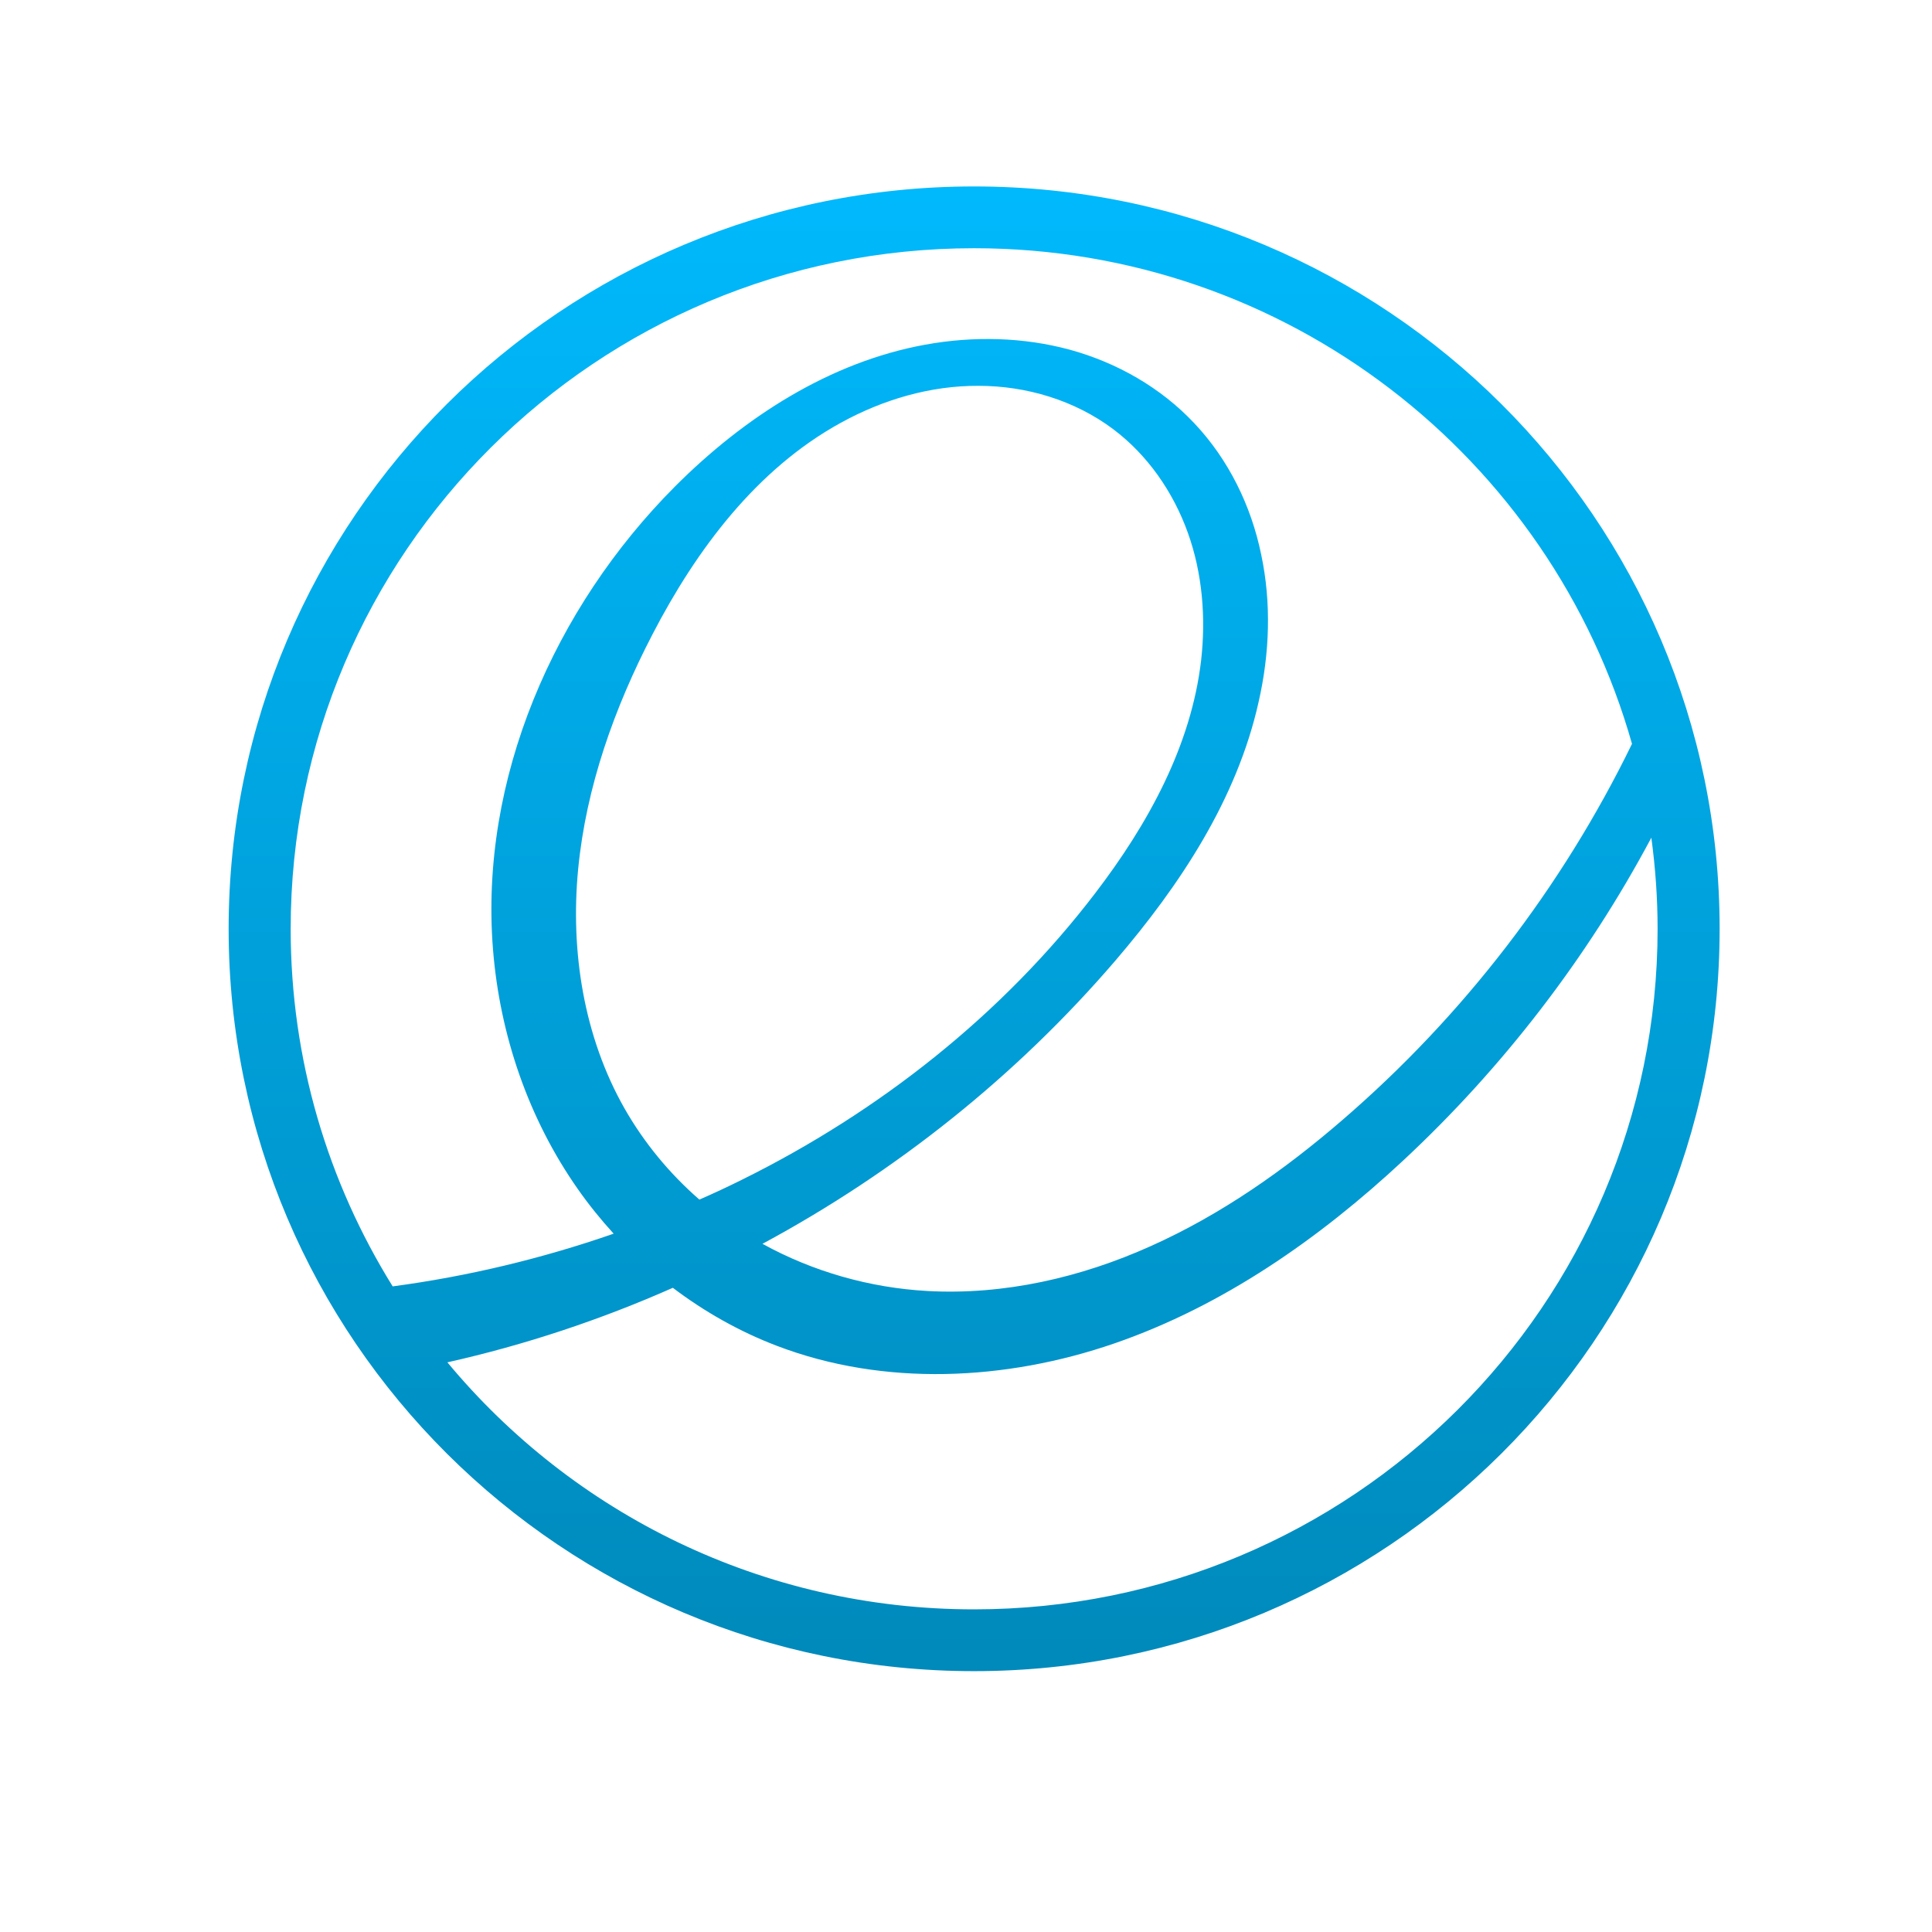 <svg xmlns="http://www.w3.org/2000/svg" xmlns:xlink="http://www.w3.org/1999/xlink" width="64" height="64" viewBox="0 0 64 64" version="1.1">
<defs> <linearGradient id="linear0" gradientUnits="userSpaceOnUse" x1="0" y1="0" x2="0" y2="1" gradientTransform="matrix(55.992,0,0,56,4.004,4)"> <stop offset="0" style="stop-color:#00bbff;stop-opacity:1;"/> <stop offset="1" style="stop-color:#0085b5;stop-opacity:1;"/> </linearGradient> </defs>
<g id="surface1">
<path style=" stroke:none;fill-rule:nonzero;fill:url(#linear0);fill-opacity:1;" d="M 32.266 6.176 C 18.633 6.176 7.574 17.188 7.574 30.77 C 7.574 44.348 18.633 55.359 32.266 55.359 C 45.906 55.359 56.965 44.348 56.965 30.77 C 56.965 17.188 45.906 6.176 32.266 6.176 Z M 32.266 8.223 C 42.637 8.223 51.383 15.168 54.062 24.641 C 51.75 29.387 48.469 33.656 44.465 37.105 C 42.547 38.762 40.445 40.238 38.125 41.277 C 35.809 42.32 33.262 42.906 30.723 42.766 C 28.812 42.66 26.93 42.125 25.258 41.203 C 29.688 38.816 33.68 35.633 36.953 31.816 C 39.094 29.316 40.973 26.473 41.691 23.262 C 42.059 21.652 42.121 19.977 41.777 18.363 C 41.445 16.75 40.695 15.219 39.562 14.02 C 38.457 12.844 37.008 12.016 35.445 11.586 C 33.891 11.164 32.238 11.129 30.648 11.418 C 27.473 11.996 24.641 13.832 22.363 16.113 C 18.352 20.137 15.875 25.812 16.332 31.461 C 16.559 34.289 17.508 37.059 19.137 39.383 C 19.5 39.902 19.898 40.395 20.328 40.867 C 17.957 41.691 15.496 42.281 13.008 42.613 C 10.867 39.168 9.629 35.113 9.629 30.77 C 9.629 18.316 19.766 8.223 32.266 8.223 Z M 32.414 12.781 C 34.004 12.781 35.605 13.262 36.879 14.219 C 38.02 15.078 38.863 16.297 39.348 17.645 C 39.832 18.992 39.949 20.457 39.789 21.871 C 39.461 24.707 38.023 27.309 36.285 29.582 C 33.215 33.605 29.125 36.828 24.582 39.078 C 24.117 39.309 23.645 39.531 23.168 39.738 C 22.18 38.879 21.336 37.855 20.688 36.719 C 19.336 34.34 18.891 31.512 19.152 28.793 C 19.414 26.07 20.352 23.445 21.613 21.016 C 23.07 18.203 25.066 15.535 27.855 14.004 C 29.246 13.238 30.816 12.773 32.414 12.781 Z M 54.703 27.75 C 54.836 28.734 54.91 29.746 54.91 30.77 C 54.91 43.219 44.77 53.312 32.266 53.312 C 25.246 53.312 18.973 50.129 14.82 45.129 C 17.383 44.555 19.887 43.723 22.289 42.66 C 23.34 43.457 24.504 44.113 25.734 44.582 C 29.285 45.938 33.316 45.742 36.91 44.504 C 40.512 43.262 43.699 41.035 46.477 38.449 C 49.785 35.367 52.578 31.738 54.703 27.75 Z M 54.703 27.75 "/>
</g>
</svg>
